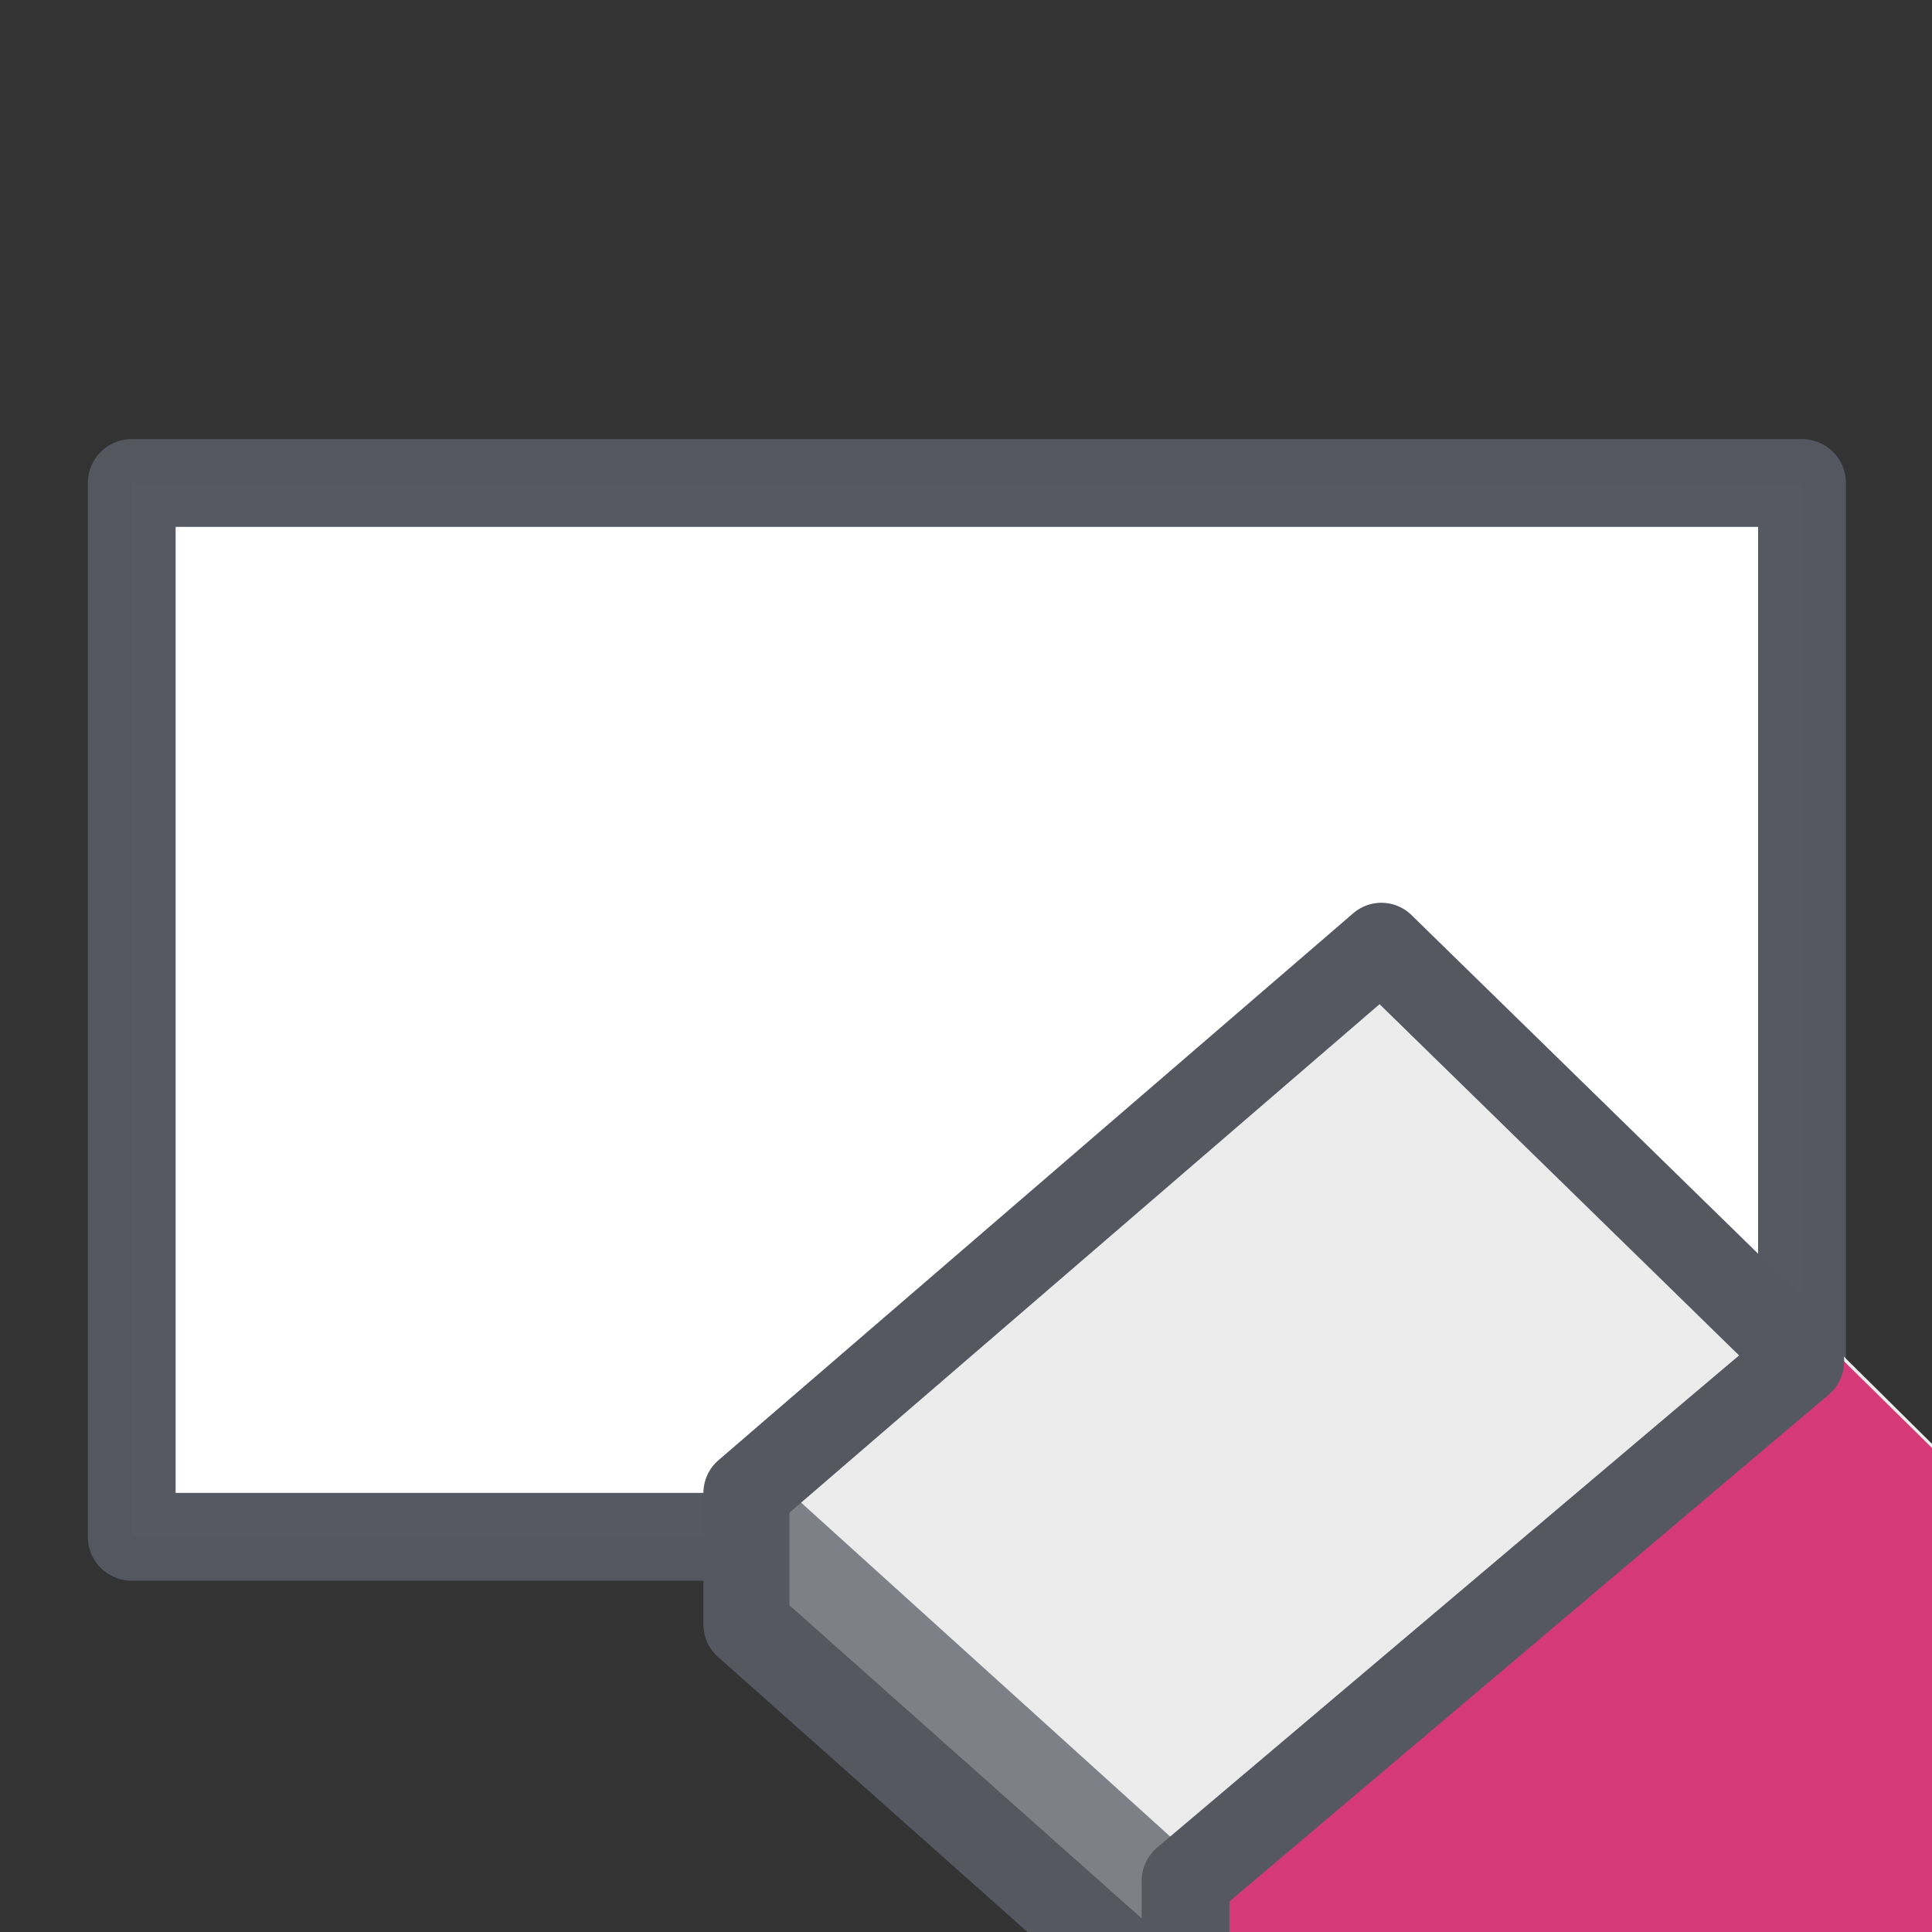 <svg xmlns="http://www.w3.org/2000/svg" fill-rule="evenodd" stroke-linecap="round" stroke-linejoin="round" stroke-miterlimit="1.5" viewBox="0 0 22 22"><rect x="0" y="0" width="22" height="22" fill="#333333" stroke="none"/><path fill="#fff" d="M1.5 5.5h19.02v12H1.5z"/><g fill="none" stroke="#555761"><path stroke-opacity=".99" d="M1.5 5.5h19.02v12H1.5z"/><path stroke-miterlimit="4" stroke-width=".57" d="M13.5 21.2V23"/></g><path fill="#ececec" d="M19.5 27.22a1.7 1.7 0 0 0 2.4 0l4.26-4.26a1.7 1.7 0 0 0 0-2.4L16 10.5 9 17l10.5 10.22z"/><g fill-rule="nonzero"><path fill="#7e8087" d="M21.92 27.2c-.67.67-1.76-.03-2.42-.7L9 17h-.5v1.5l10.17 9.56a1.7 1.7 0 0 0 2.4 0l.85-.85z"/><path fill="#d63978" d="M27.3 24.11a1.7 1.7 0 0 0 0-2.4l-6.8-6.7-7 6v2l6.32 6.2a1.7 1.7 0 0 0 2.4 0l5.09-5.1z"/></g><g fill="none" stroke="#555761" stroke-miterlimit="4"><path stroke-width=".98" d="m20.5 15.43-4.77-4.66L8.5 17v1.5l4.5 4"/><path d="M13.5 21.5V23m7-7.5-7 5.92"/></g></svg>